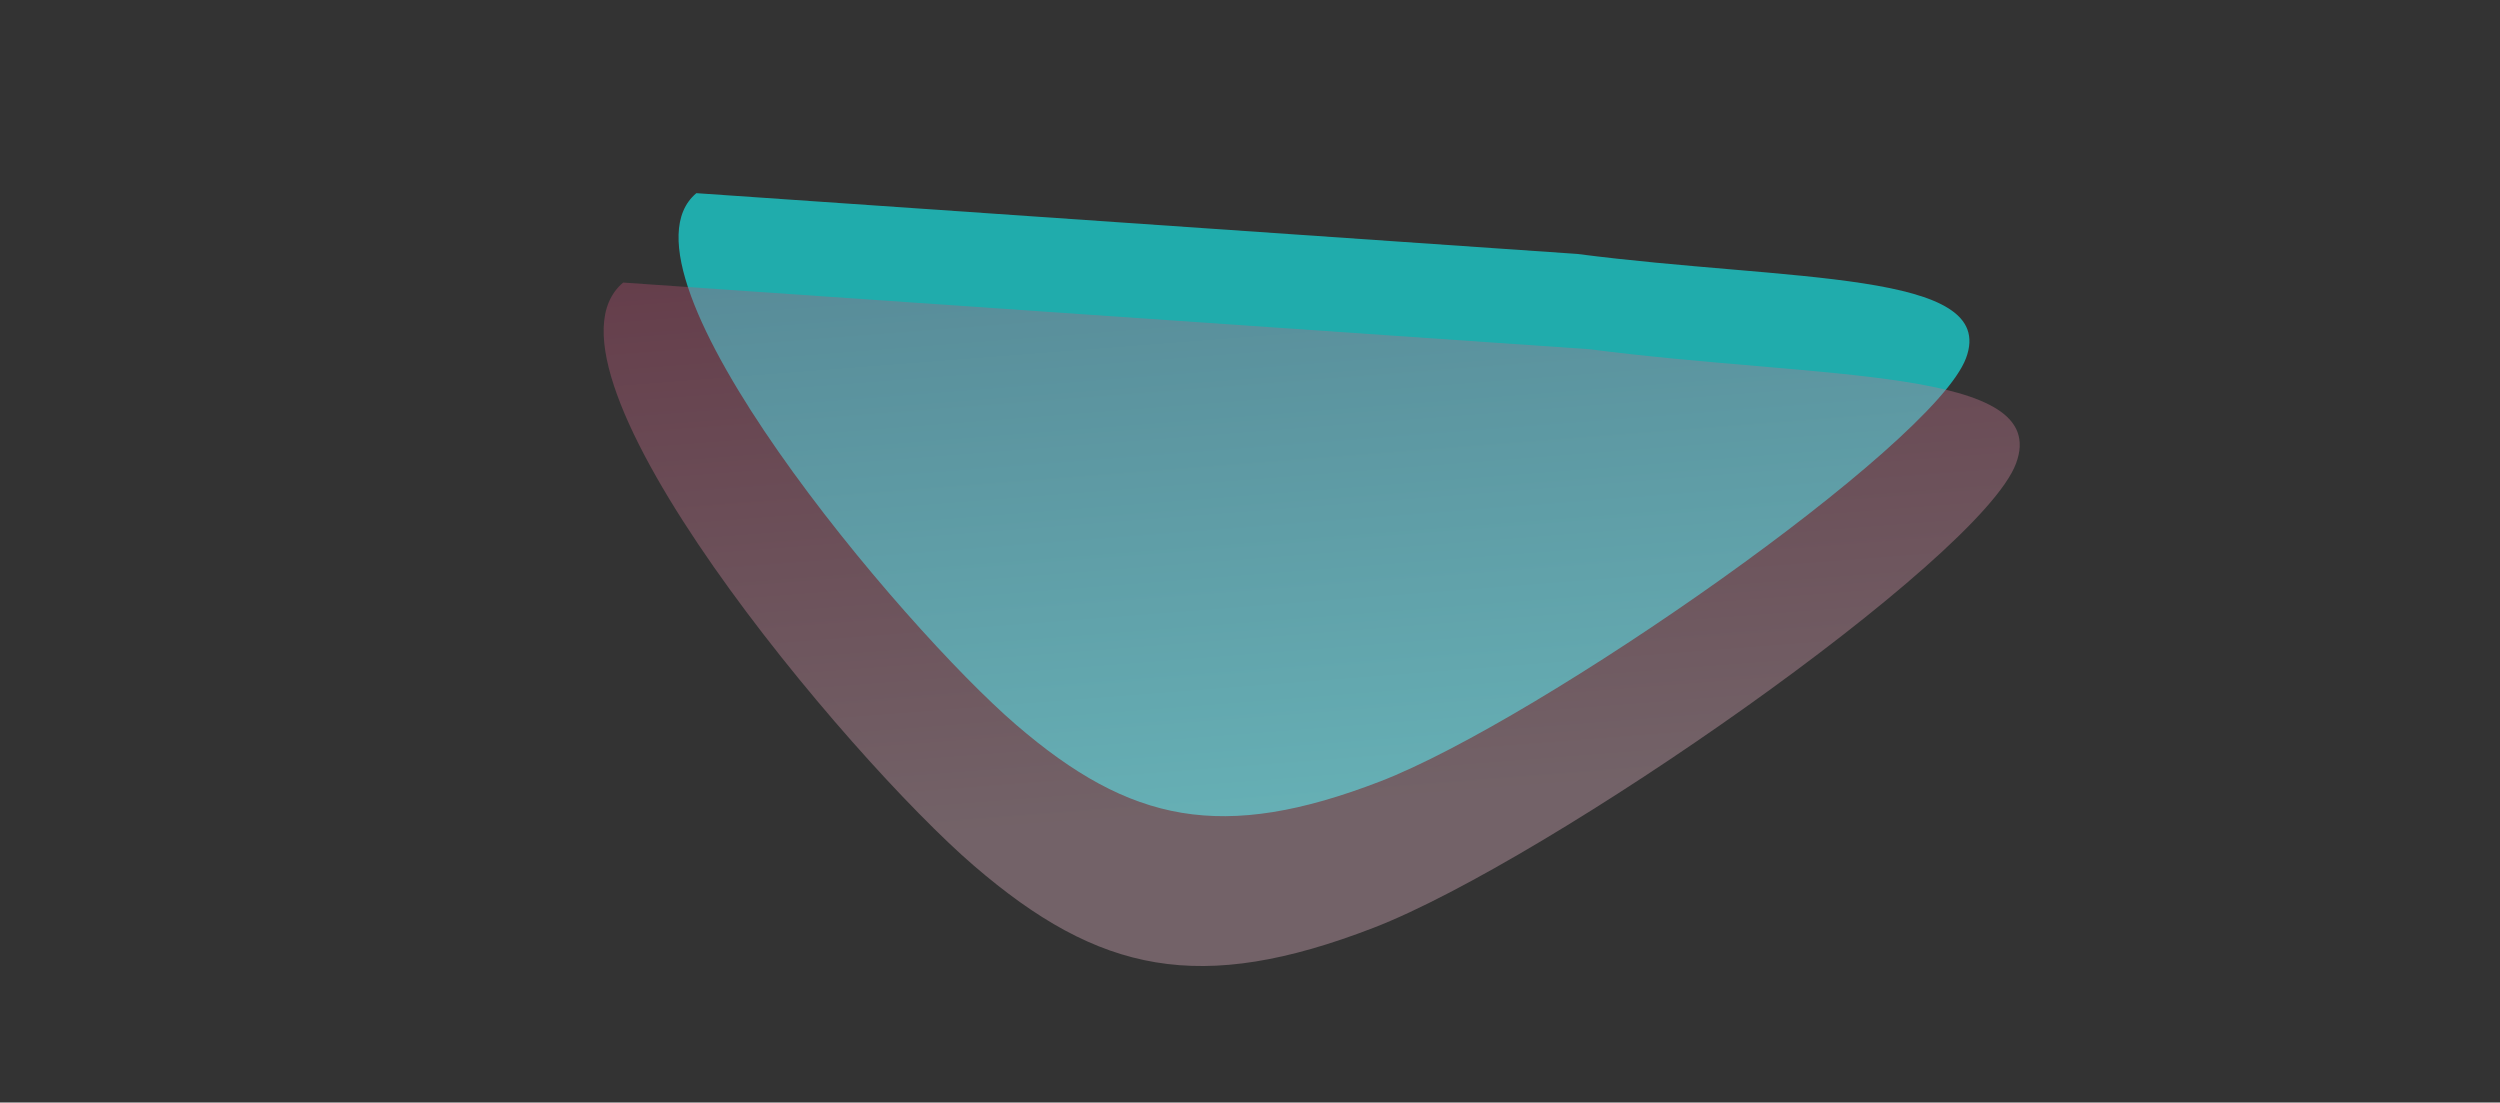 <svg width="1297" height="572" viewBox="0 0 1297 572" fill="none" xmlns="http://www.w3.org/2000/svg">
<rect x="0" y="0" width="1297" height="572" fill="#333333" stroke="none"/>
<path d="M818.285 131.74C928.07 146.003 1037 140.185 1019.98 185.787C1002.96 231.39 798.285 373.639 716.159 405.354C634.032 437.07 586.374 426.936 527.226 376.079C468.078 325.222 312.761 140.936 361.271 100.213" fill="url(#paint0_linear_1006_1677)"/>
<path d="M824.646 181.18C945.08 196.826 1064.58 190.444 1045.91 240.47C1027.24 290.495 802.706 446.542 712.614 481.333C622.522 516.125 570.241 505.008 505.356 449.218C440.471 393.428 270.089 191.268 323.304 146.595" fill="url(#paint1_linear_1006_1677)" fill-opacity="0.36"/>
<defs>
<linearGradient id="paint0_linear_1006_1677" x1="188.741" y1="-155.764" x2="186.467" y2="-451.152" gradientUnits="userSpaceOnUse">
<stop stop-color="#20ACAC"/>
<stop offset="1" stop-color="#D4F7F7"/>
</linearGradient>
<linearGradient id="paint1_linear_1006_1677" x1="-36.45" y1="143.164" x2="-11.02" y2="470.193" gradientUnits="userSpaceOnUse">
<stop stop-color="#B9466C"/>
<stop offset="1" stop-color="#E3B5C4"/>
</linearGradient>
</defs>
</svg>

